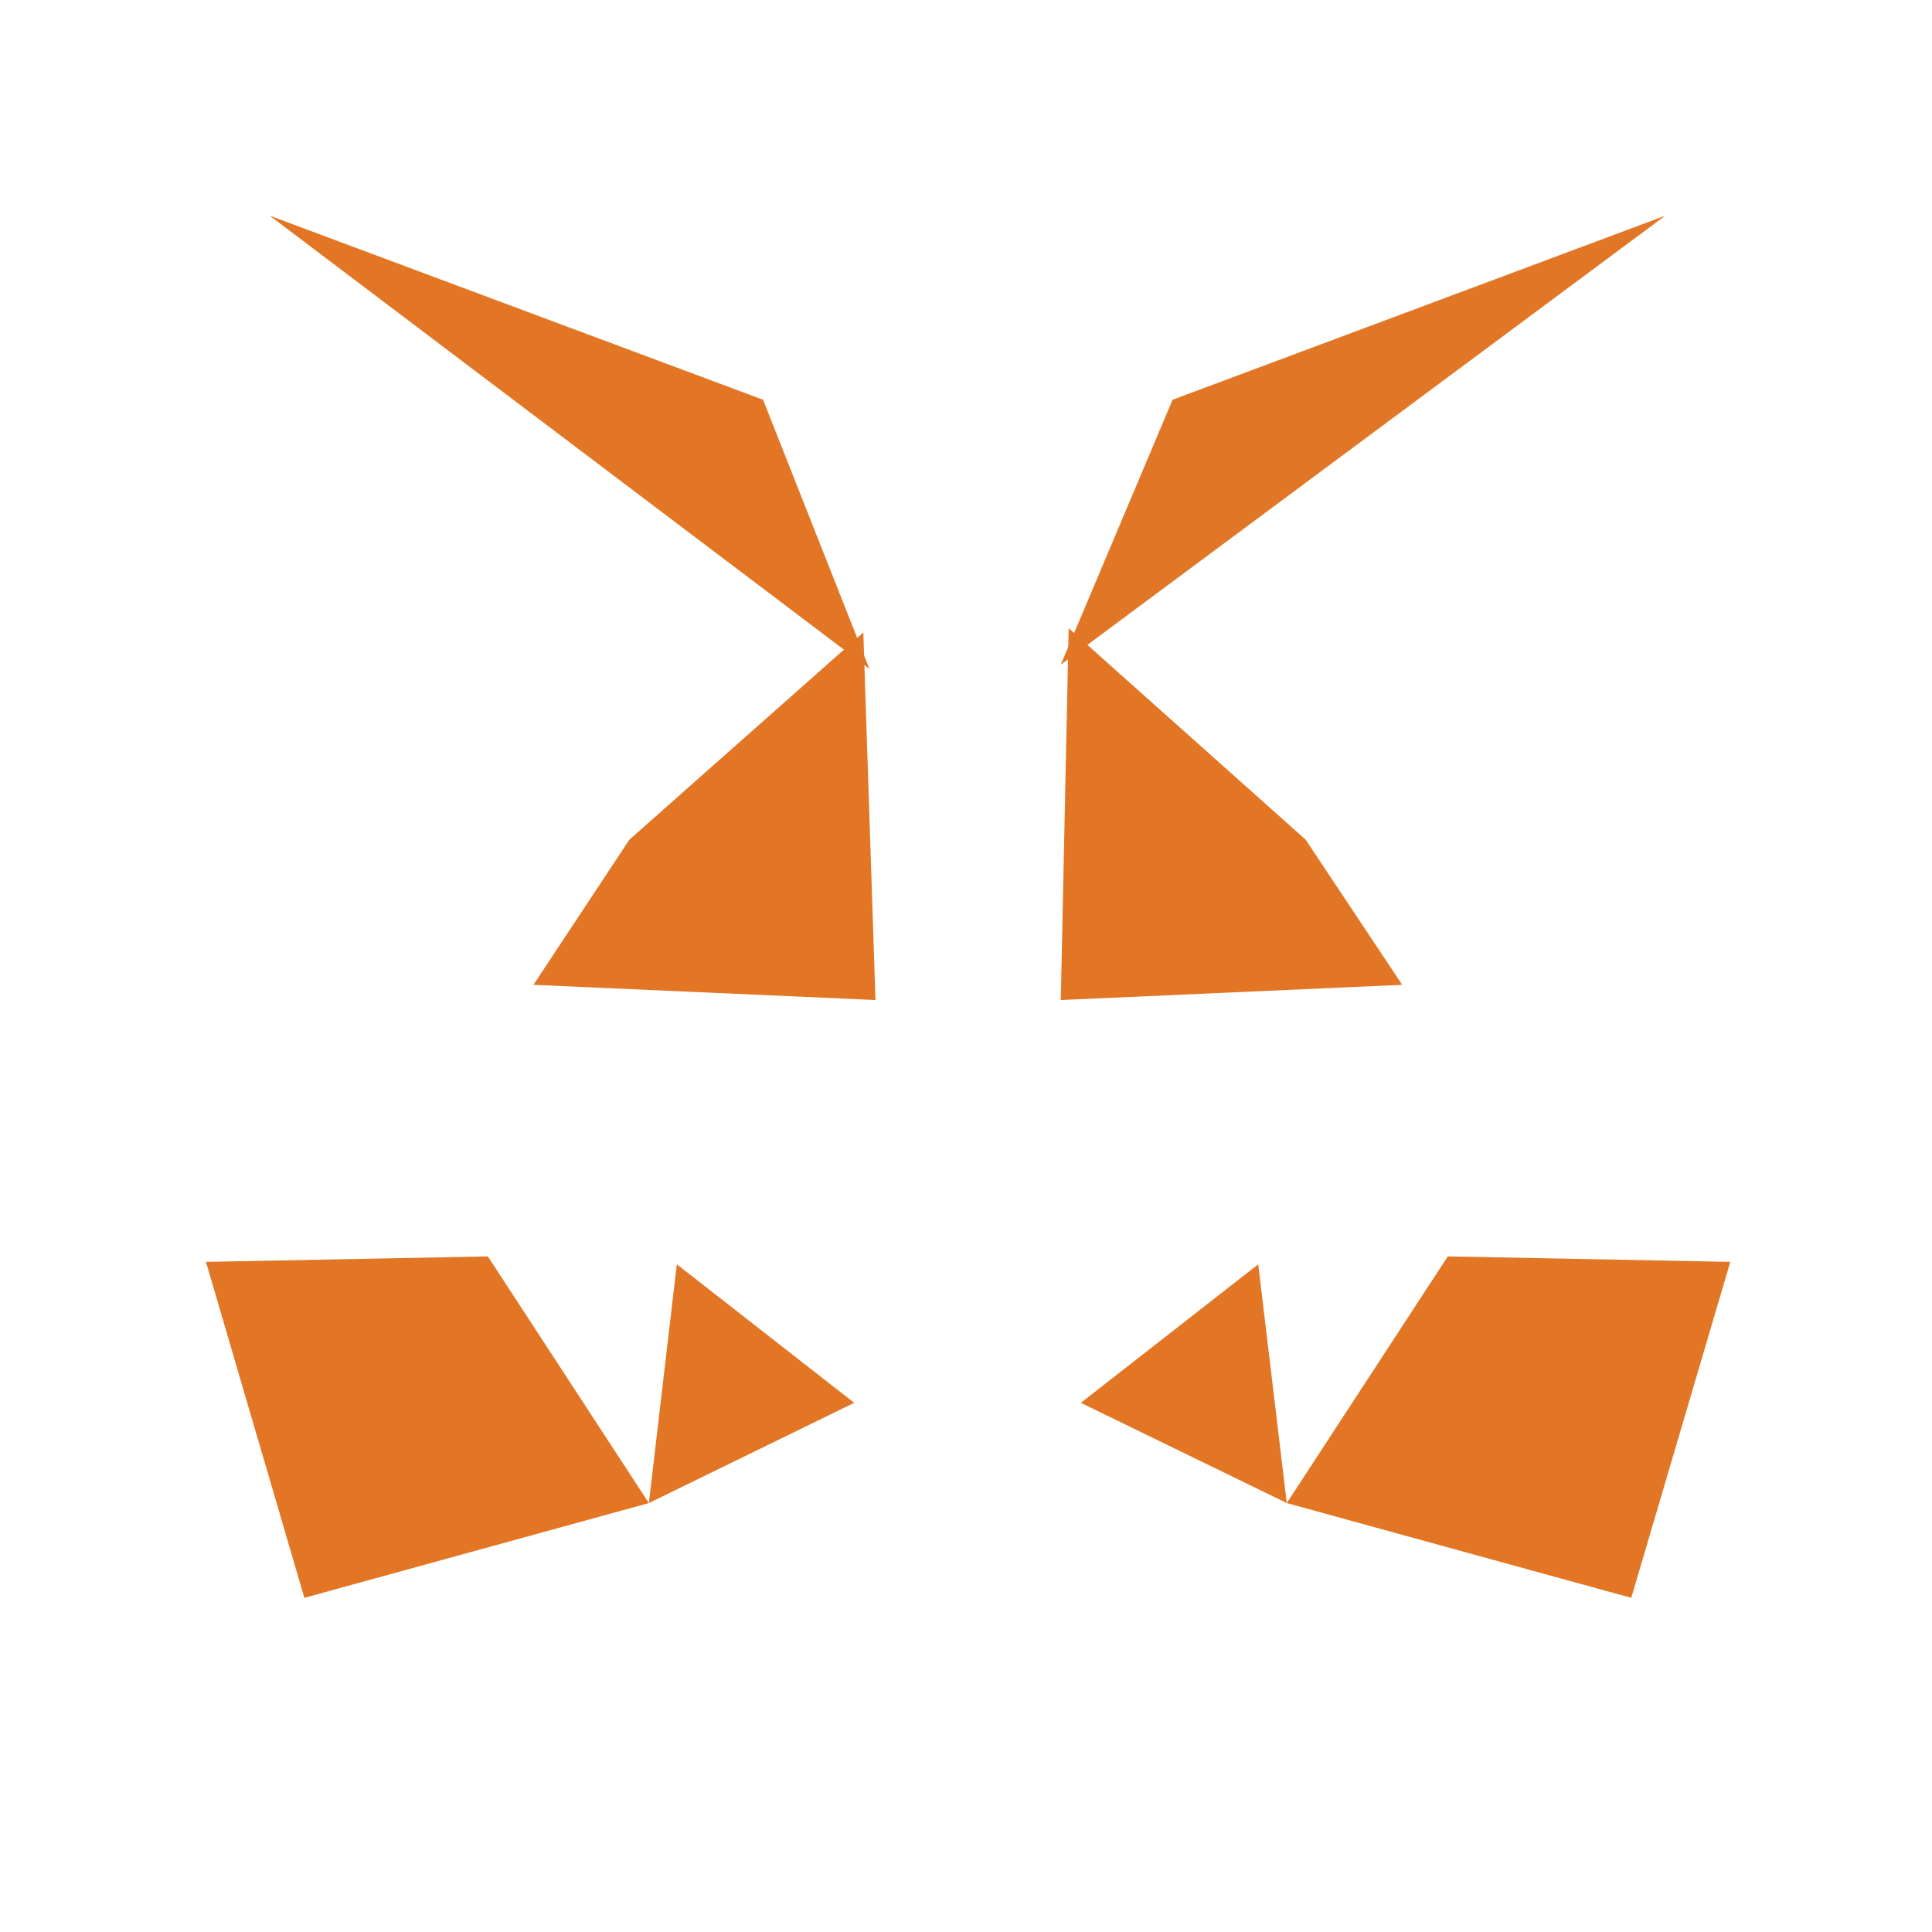<svg width="318" height="318" viewBox="0 0 318 318" fill="none" xmlns="http://www.w3.org/2000/svg">
    <path d="M274.1 35.5L174.6 109.4L193 65.8L274.1 35.5Z" fill="#E17726"/>
    <path d="M44.4 35.5L143.1 110.1L125.6 65.8L44.4 35.5Z" fill="#E27625"/>
    <path d="M238.3 206.8L211.8 247.4L268.5 263L284.8 207.7L238.3 206.8Z" fill="#E27625"/>
    <path d="M33.9 207.7L50.1 263L106.8 247.4L80.3 206.8L33.9 207.7Z" fill="#E27625"/>
    <path d="M103.6 138.2L87.8 162.1L144.1 164.6L142.1 104.1L103.6 138.2Z" fill="#E27625"/>
    <path d="M214.9 138.2L175.9 103.4L174.6 164.6L230.8 162.1L214.9 138.2Z" fill="#E27625"/>
    <path d="M106.8 247.4L140.6 230.9L111.4 208.1L106.8 247.4Z" fill="#E27625"/>
    <path d="M177.9 230.9L211.8 247.4L207.1 208.1L177.9 230.9Z" fill="#E27625"/>
</svg> 